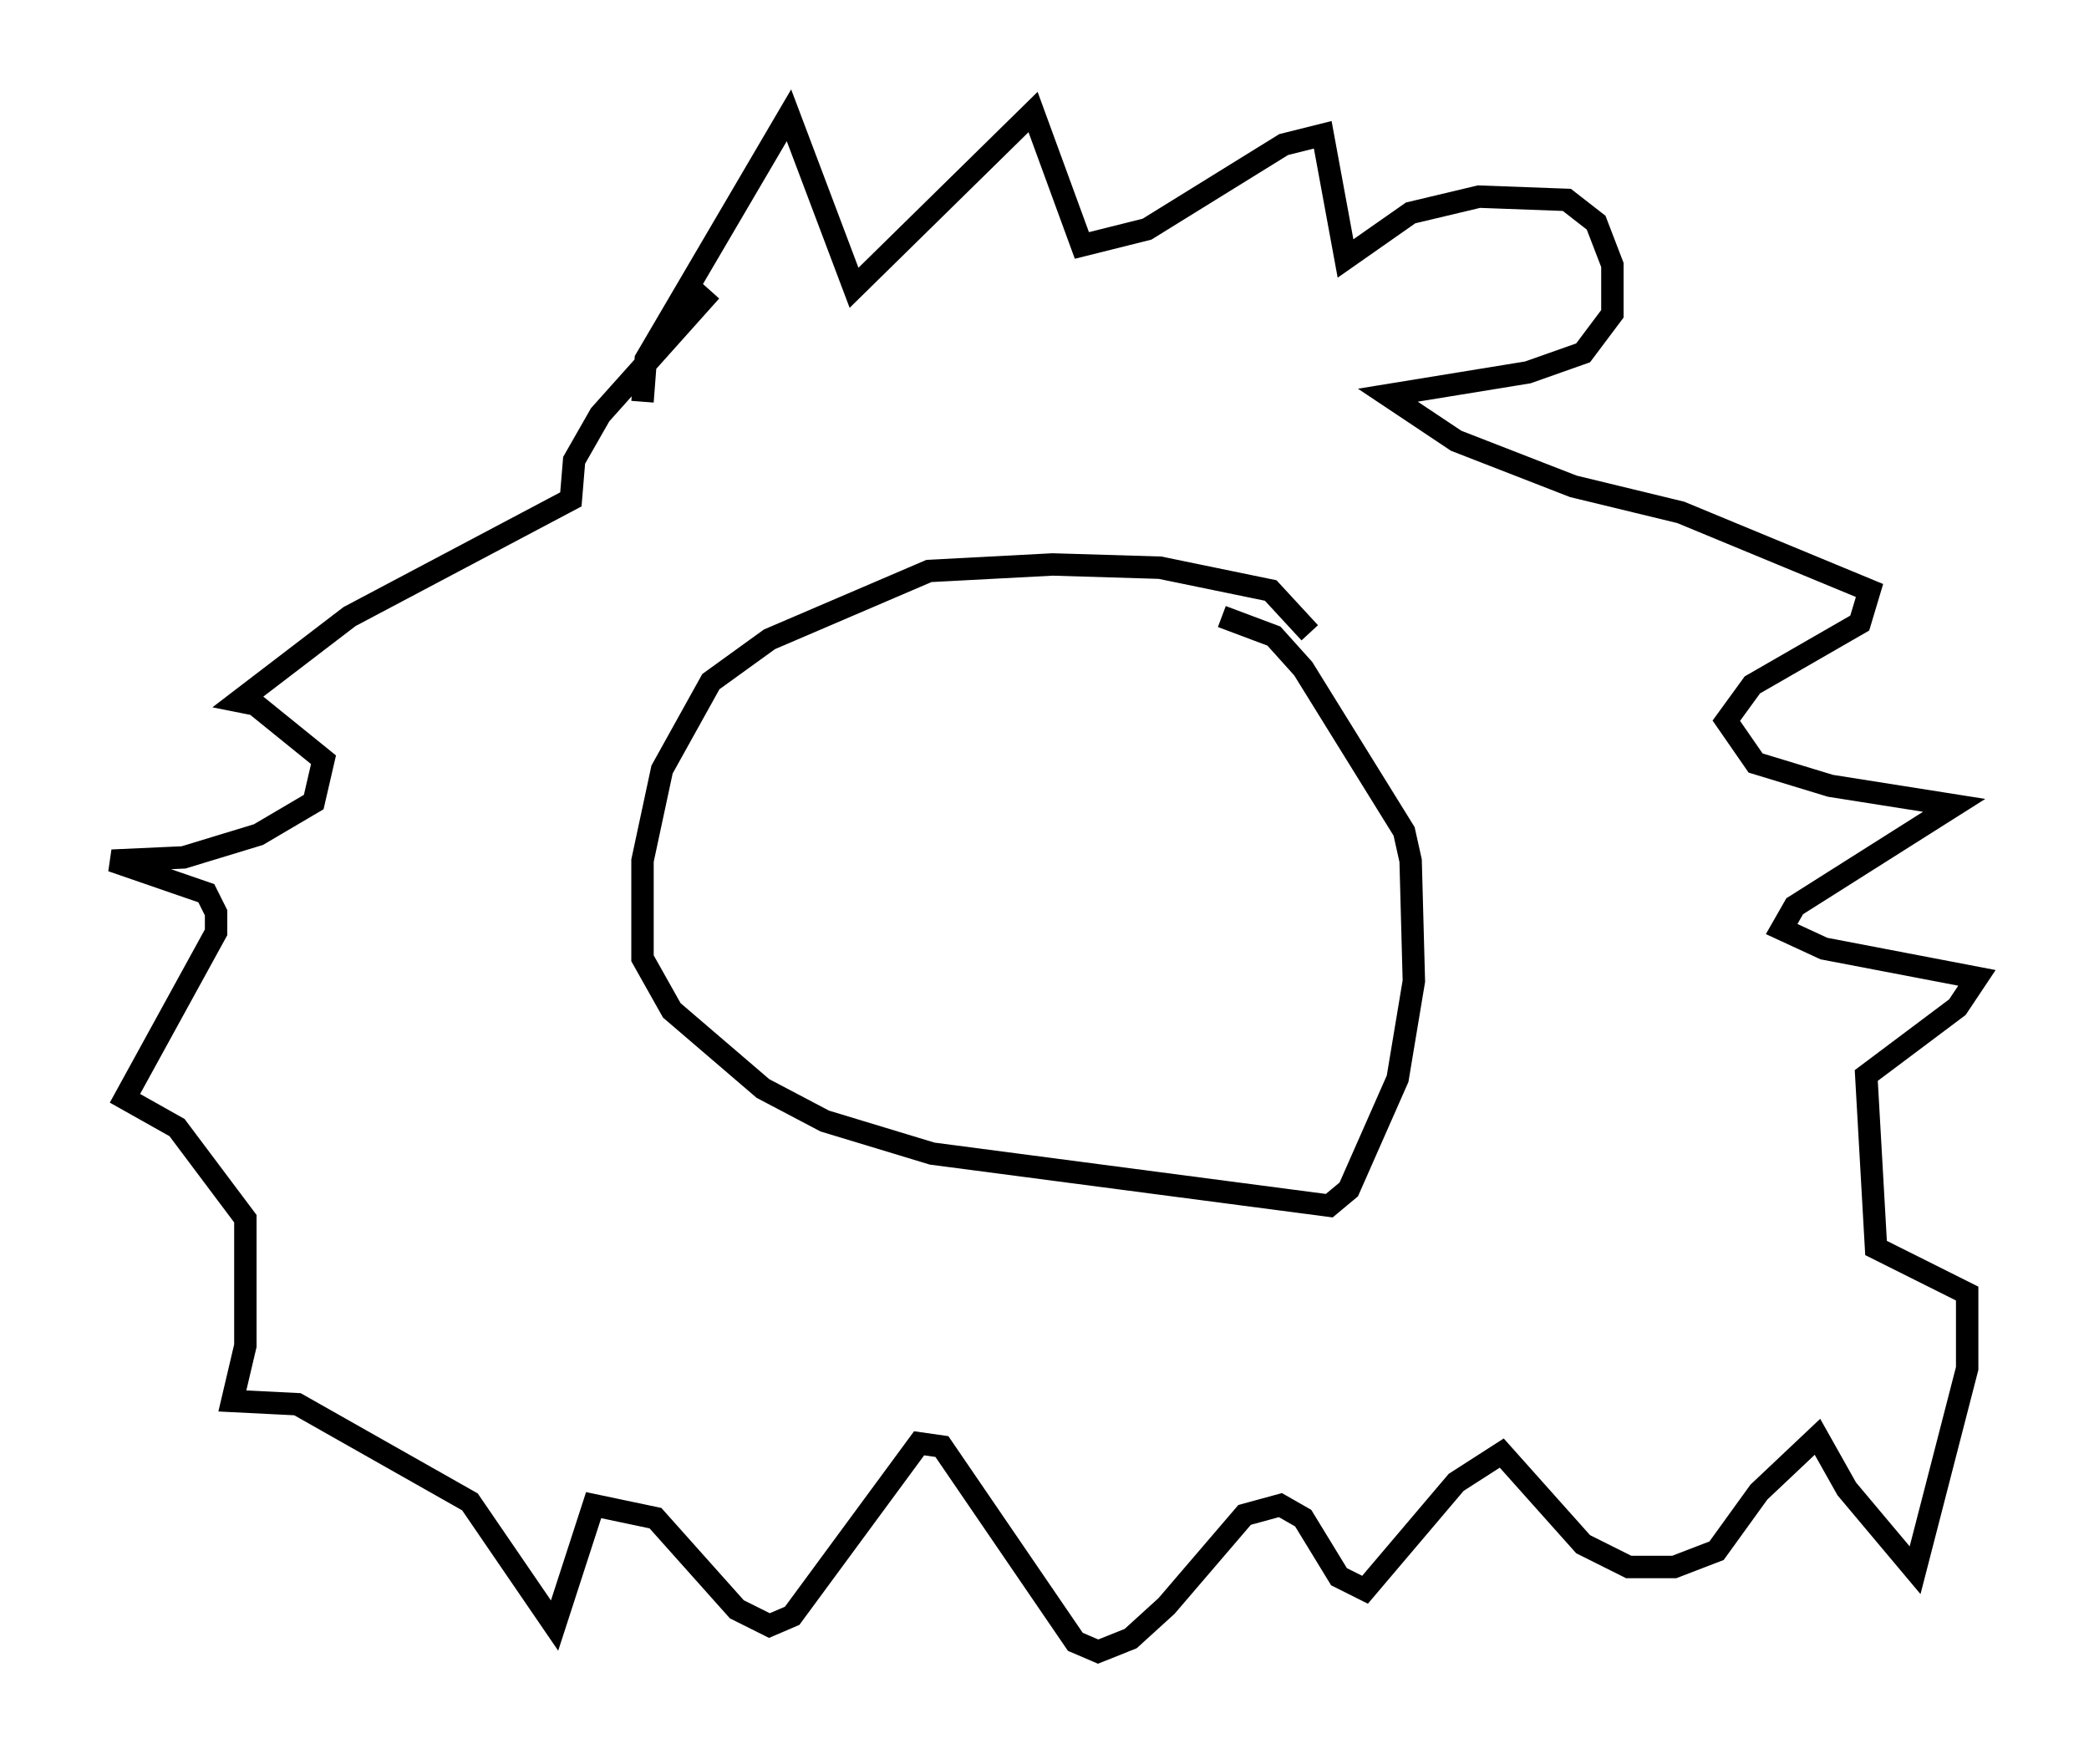<?xml version="1.0" encoding="utf-8" ?>
<svg baseProfile="full" height="78.704" version="1.1" width="93.229" xmlns="http://www.w3.org/2000/svg" xmlns:ev="http://www.w3.org/2001/xml-events" xmlns:xlink="http://www.w3.org/1999/xlink"><defs /><rect fill="white" height="78.704" width="93.229" x="0" y="0" /><path d="M58.452, 29.983 m0.0, -1.743 l-1.743, -1.888 -4.939, -1.017 l-4.793, -0.145 -5.52, 0.291 l-7.117, 3.05 -2.615, 1.888 l-2.179, 3.922 -0.872, 4.067 l0.0, 4.358 1.307, 2.324 l4.067, 3.486 2.76, 1.453 l4.793, 1.453 17.721, 2.324 l0.872, -0.726 2.179, -4.939 l0.726, -4.358 -0.145, -5.374 l-0.291, -1.307 -4.503, -7.263 l-1.307, -1.453 -2.324, -0.872 m-25.855, -9.587 l0.145, -1.888 6.391, -10.894 l2.905, 7.698 7.989, -7.844 l2.179, 5.955 2.905, -0.726 l6.101, -3.777 1.743, -0.436 l1.017, 5.52 2.905, -2.034 l3.05, -0.726 3.922, 0.145 l1.307, 1.017 0.726, 1.888 l0.0, 2.179 -1.307, 1.743 l-2.469, 0.872 -6.246, 1.017 l3.05, 2.034 5.229, 2.034 l4.793, 1.162 8.425, 3.486 l-0.436, 1.453 -4.793, 2.76 l-1.162, 1.598 1.307, 1.888 l3.341, 1.017 5.52, 0.872 l-7.117, 4.503 -0.581, 1.017 l1.888, 0.872 6.827, 1.307 l-0.872, 1.307 -4.067, 3.05 l0.436, 7.698 4.067, 2.034 l0.0, 3.341 -2.324, 9.006 l-3.05, -3.631 -1.307, -2.324 l-2.615, 2.469 -1.888, 2.615 l-1.888, 0.726 -2.034, 0.0 l-2.034, -1.017 -3.631, -4.067 l-2.034, 1.307 -4.067, 4.793 l-1.162, -0.581 -1.598, -2.615 l-1.017, -0.581 -1.598, 0.436 l-3.486, 4.067 -1.598, 1.453 l-1.453, 0.581 -1.017, -0.436 l-5.955, -8.715 -1.017, -0.145 l-5.665, 7.698 -1.017, 0.436 l-1.453, -0.726 -3.631, -4.067 l-2.76, -0.581 -1.743, 5.374 l-3.777, -5.52 -7.698, -4.358 l-2.905, -0.145 0.581, -2.469 l0.0, -5.665 -3.05, -4.067 l-2.324, -1.307 4.067, -7.408 l0.0, -0.872 -0.436, -0.872 l-4.212, -1.453 3.196, -0.145 l3.341, -1.017 2.469, -1.453 l0.436, -1.888 -3.05, -2.469 l-0.726, -0.145 4.939, -3.777 l9.877, -5.229 0.145, -1.743 l1.162, -2.034 4.939, -5.52 m10.458, 21.788 l0.0, 0.0 m19.609, -0.872 " fill="none" stroke="black" stroke-width="1" /></svg>